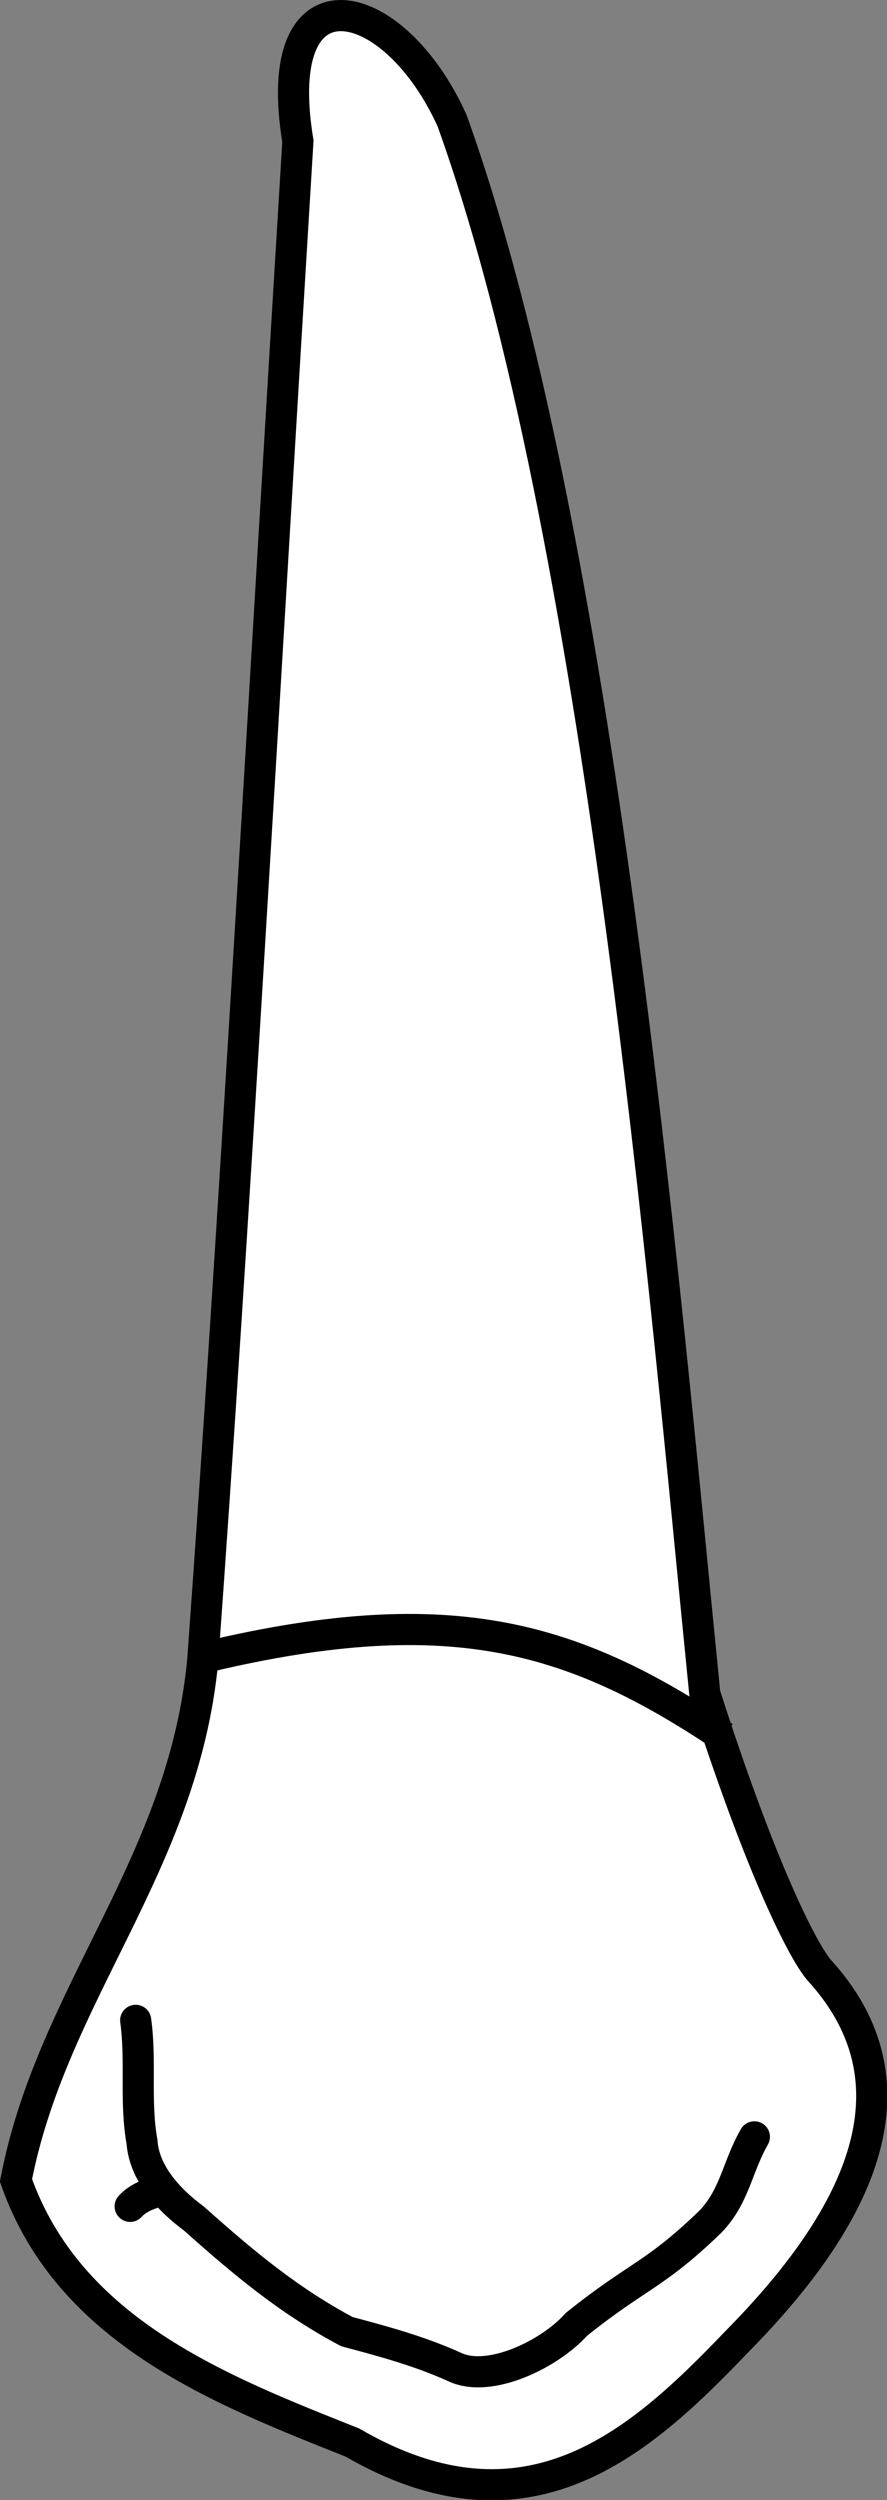 <?xml version="1.0" encoding="UTF-8" standalone="no"?>
<svg
   width="7.551mm"
   height="21.264mm"
   viewBox="0 0 7.551 21.264"
   version="1.1"
   id="svg8"
   inkscape:version="1.0 (4035a4fb49, 2020-05-01)"
   sodipodi:docname="periochart.svg"
   xmlns:inkscape="http://www.inkscape.org/namespaces/inkscape"
   xmlns:sodipodi="http://sodipodi.sourceforge.net/DTD/sodipodi-0.dtd"
   xmlns="http://www.w3.org/2000/svg"
   xmlns:svg="http://www.w3.org/2000/svg"
   xmlns:rdf="http://www.w3.org/1999/02/22-rdf-syntax-ns#"
   xmlns:cc="http://creativecommons.org/ns#"
   xmlns:dc="http://purl.org/dc/elements/1.1/">
  <rect x="0" y="0" width="7.551" height="21.264" fill="#808080" stroke="none"/>
  <defs
     id="defs2">
    <inkscape:path-effect
       simplify_just_coalesce="false"
       simplify_individual_paths="false"
       helper_size="0"
       smooth_angles="360"
       threshold="0.001"
       steps="1"
       lpeversion="1"
       is_visible="true"
       id="path-effect1294"
       effect="simplify" />
  </defs>
  <sodipodi:namedview
     id="base"
     pagecolor="#ffffff"
     bordercolor="#666666"
     borderopacity="1.0"
     inkscape:pageopacity="0.0"
     inkscape:pageshadow="2"
     inkscape:zoom="0.7"
     inkscape:cx="267.0372"
     inkscape:cy="571.46134"
     inkscape:document-units="mm"
     inkscape:current-layer="layer4"
     inkscape:document-rotation="0"
     showgrid="false"
     inkscape:snap-global="false"
     inkscape:window-width="1355"
     inkscape:window-height="842"
     inkscape:window-x="-5"
     inkscape:window-y="0"
     inkscape:window-maximized="0"
     inkscape:showpageshadow="2"
     inkscape:pagecheckerboard="0"
     inkscape:deskcolor="#d1d1d1">
    <inkscape:grid
       type="xygrid"
       id="grid884" />
    <sodipodi:guide
       id="guide1093"
       orientation="1084.724,0"
       position="-69.449,99.688"
       inkscape:locked="false" />
    <sodipodi:guide
       id="guide1095"
       orientation="0,755.906"
       position="-69.449,-187.312"
       inkscape:locked="false" />
    <sodipodi:guide
       id="guide1097"
       orientation="-1084.724,0"
       position="130.551,-187.312"
       inkscape:locked="false" />
    <sodipodi:guide
       id="guide1099"
       orientation="0,-755.906"
       position="130.551,99.688"
       inkscape:locked="false" />
    <sodipodi:guide
       id="guide2864"
       orientation="93.944,0"
       position="30.551,-18.722"
       inkscape:locked="false" />
  </sodipodi:namedview>
  <g
     style="display:inline"
     inkscape:groupmode="layer"
     id="layer4"
     inkscape:label="歯"
     transform="translate(-74.449,-82.423)">
    <g
       id="g1300"
       style="fill:#ffffff"
       transform="translate(-4.763,58.738)">
      <path
         id="path1258"
         style="fill:#ffffff;stroke:#000000;stroke-width:0.265px;stroke-linecap:butt;stroke-linejoin:miter;stroke-opacity:1"
         d="m 83.06,24.71 c -0.499,-1.103 -1.561,-1.335 -1.312,0.176 -0.293,4.792 -0.547,9.308 -0.81,12.92 -0.163,1.737 -1.284,2.835 -1.59,4.424 0.453,1.286 1.74,1.783 2.864,2.23 1.486,0.861 2.44,0.011 3.261,-0.846 0.848,-0.857 1.705,-2.077 0.719,-3.165 C 86.052,40.295 85.687,39.577 85.212,38.092 84.87,34.675 84.327,28.226 83.06,24.71 Z"
         sodipodi:nodetypes="scccccsccs" />
      <path
         id="path1266"
         style="fill:#ffffff;stroke:#000000;stroke-width:0.265px;stroke-linecap:butt;stroke-linejoin:miter;stroke-opacity:1"
         d="m 80.887,37.798 c 2.127,-0.52 3.187,-0.21 4.488,0.661"
         sodipodi:nodetypes="cc" />
      <path
         id="path1280"
         style="fill:#ffffff;stroke:#000000;stroke-width:0.265px;stroke-linecap:round;stroke-linejoin:round;stroke-opacity:1"
         d="m 80.367,40.869 c 0.048,0.343 -0.008,0.692 0.054,1.034 0.018,0.262 0.221,0.489 0.441,0.651 0.423,0.377 0.807,0.699 1.304,0.963 0.314,0.083 0.625,0.168 0.922,0.303 0.296,0.135 0.804,-0.112 1.031,-0.365 0.519,-0.417 0.661,-0.411 1.14,-0.873 0.21,-0.219 0.227,-0.464 0.375,-0.722"
         sodipodi:nodetypes="cccccccc" />
      <path
         style="fill:#ffffff;stroke:#000000;stroke-width:0.265px;stroke-linecap:round;stroke-linejoin:round;stroke-opacity:1"
         d="m 80.32,42.451 c 0.033,-0.036 0.073,-0.063 0.117,-0.084 0.047,-0.022 0.097,-0.035 0.143,-0.058"
         id="path1292"
         inkscape:path-effect="#path-effect1294"
         inkscape:original-d="m 80.31994,42.451451 c 0.08462,-0.09193 0.185041,-0.104333 0.259858,-0.141743" />
    </g>
  </g>
</svg>
